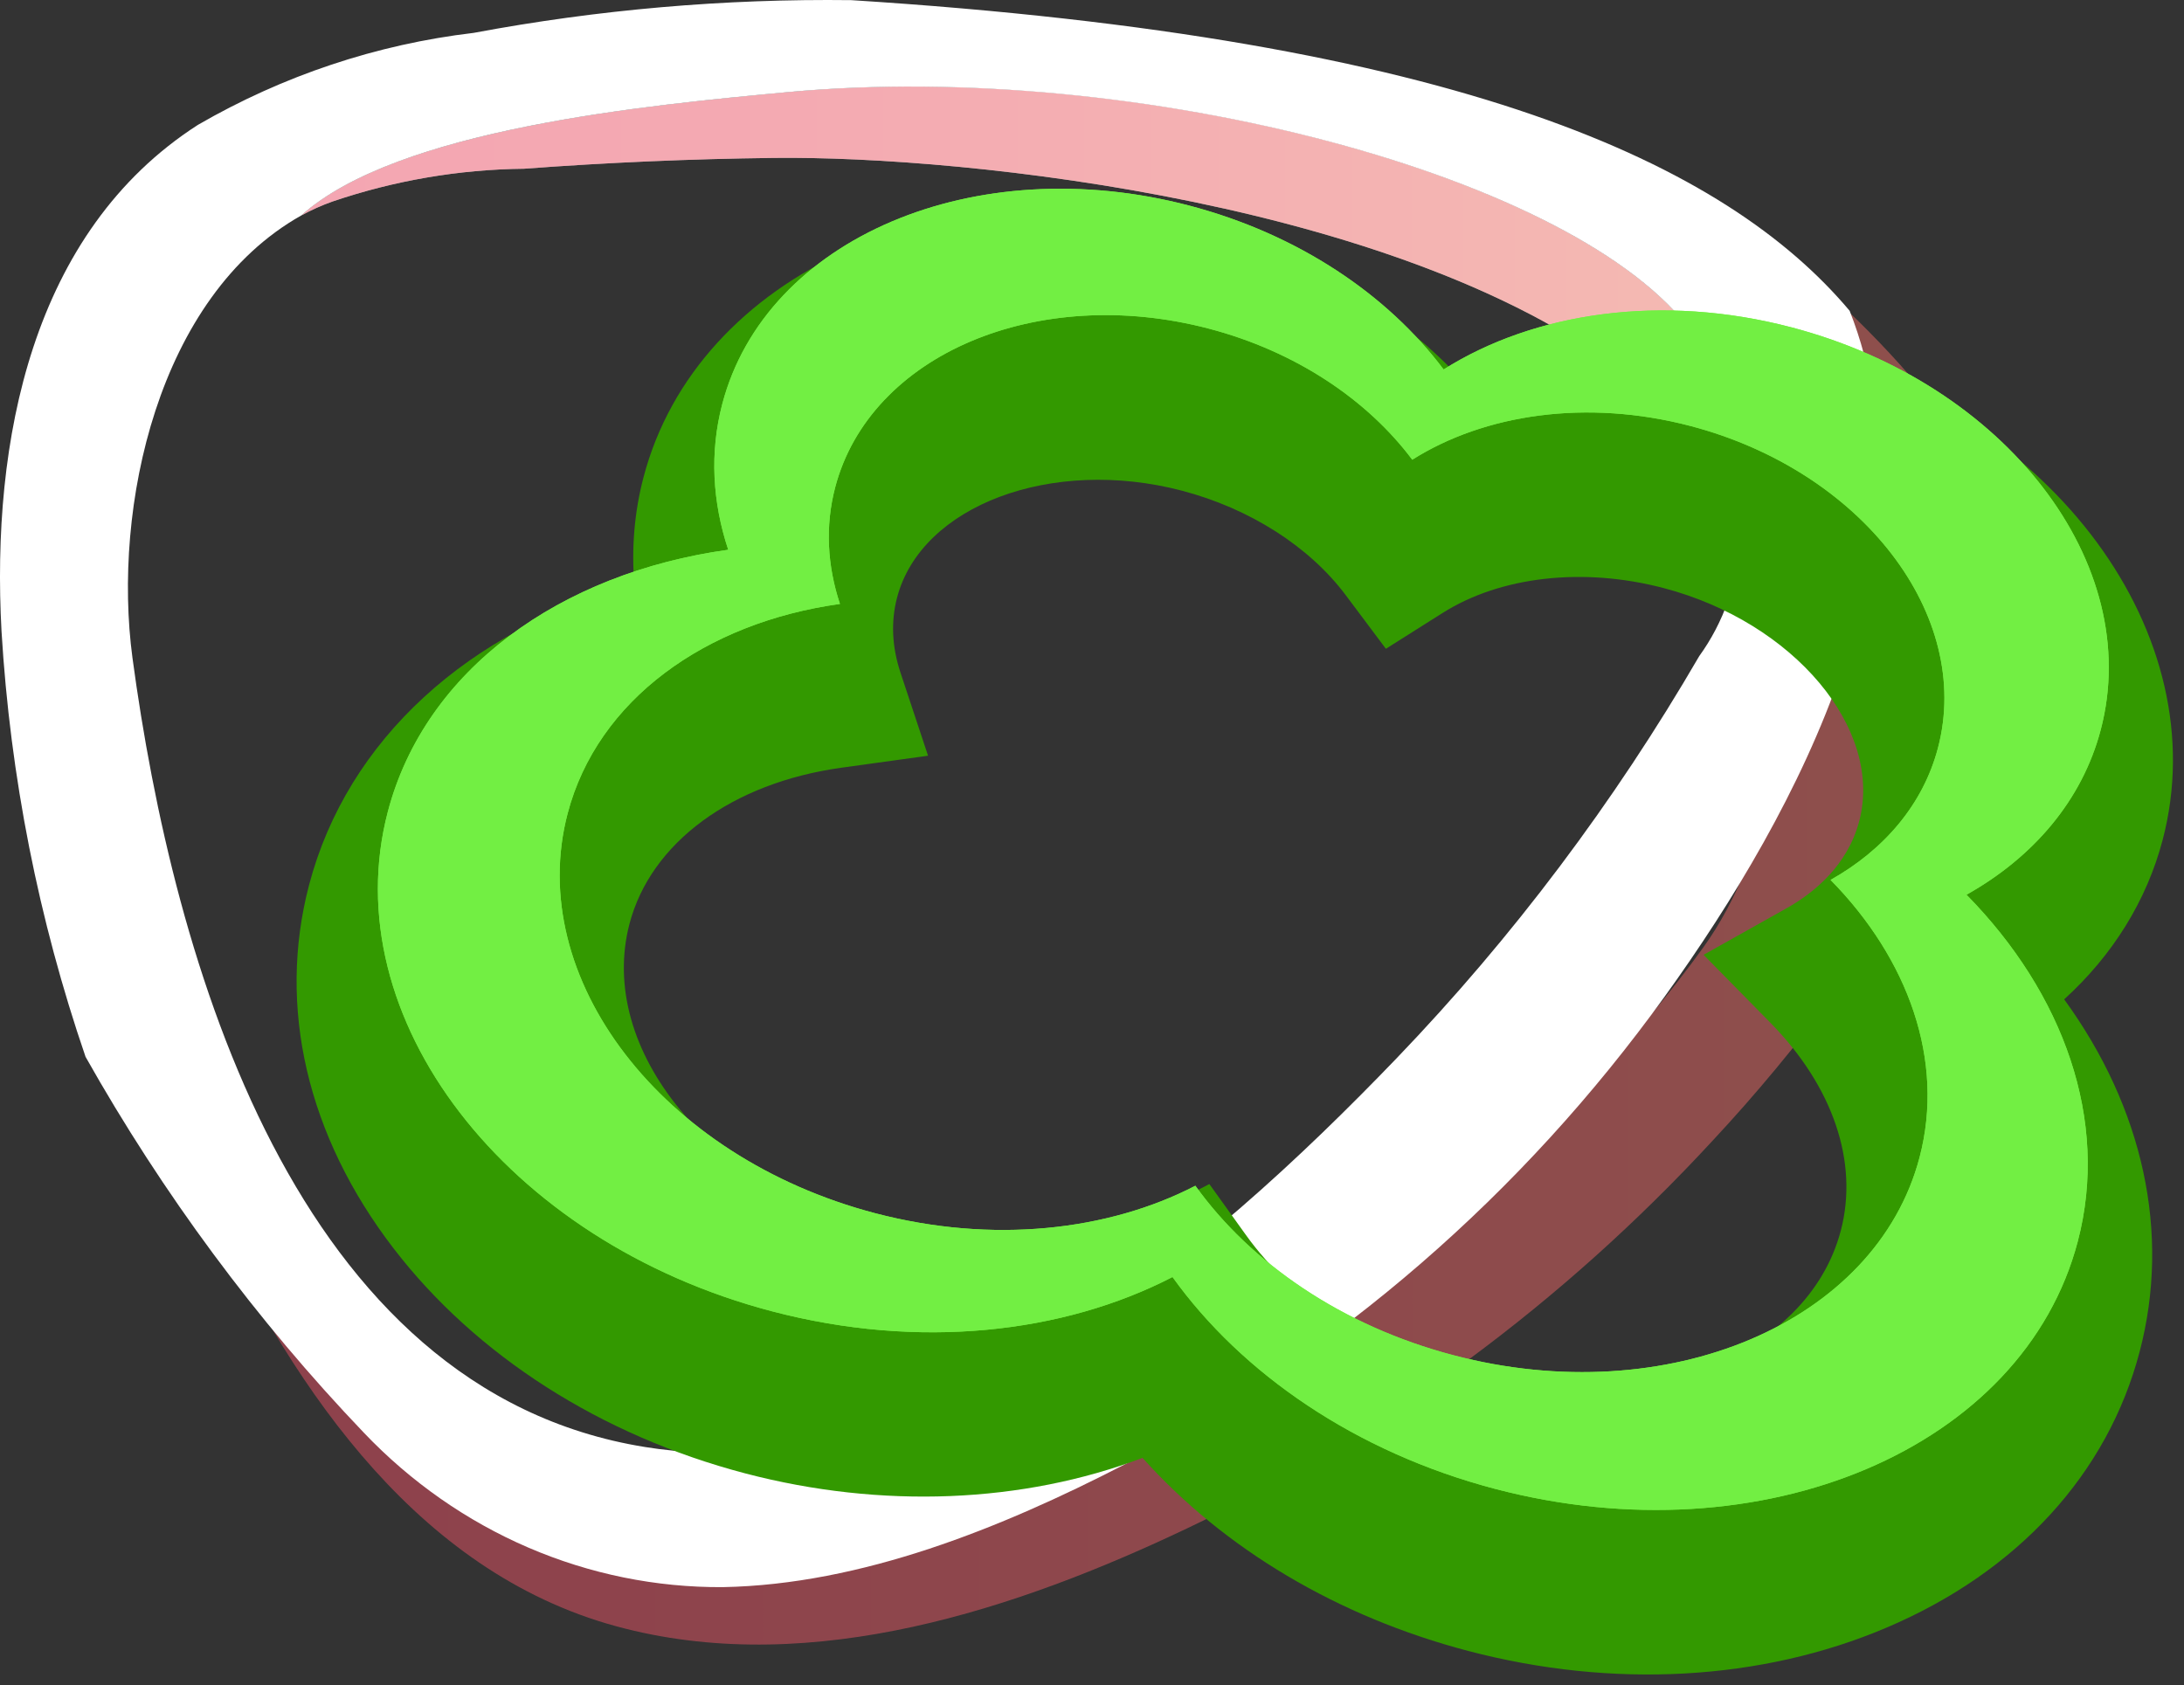 <svg width="162" height="125" viewBox="0 0 162 125" fill="none" xmlns="http://www.w3.org/2000/svg">
<rect x="0" y="0" width="162" height="125" fill="#333333" stroke="none"/>
<path opacity="0.5" d="M46.364 120.813C60.372 124.358 75.406 119.404 88.153 113.333C102.743 106.392 115.939 96.645 127.047 84.605C133.483 77.701 139.124 70.04 143.856 61.778C147.685 54.979 150.066 47.718 148.525 39.923C147.612 32.397 135.405 20.641 129.569 16.999C133.07 27.927 136.362 56.363 126.347 70.278C115.771 84.962 101.554 94.707 86.379 104.421C77.228 109.132 66.769 113.916 56.473 114.11C51.52 114.127 46.614 113.112 42.044 111.127C37.473 109.142 33.33 106.226 29.859 102.551C21.91 94.138 15.015 84.714 9.338 74.503C11.086 79.738 13.16 84.849 15.548 89.802C21.992 103.425 31.33 117.049 46.364 120.813Z" fill="url(#paint0_linear_0_1)"/>
<path d="M125.526 24.683C117.169 13.099 84.508 4.381 58.431 6.834C48.042 7.805 29.506 9.554 22.338 15.989C23.09 15.579 23.87 15.229 24.673 14.945C29.258 13.387 34.044 12.569 38.867 12.517C45.031 12.055 51.217 11.788 57.38 11.715C71.761 11.545 104.819 15.066 121.301 28.325C123.701 30.288 125.789 32.632 127.487 35.271C128.478 36.691 129.061 38.376 129.168 40.127C129.79 37.438 129.784 34.632 129.15 31.945C128.516 29.258 127.274 26.768 125.526 24.683Z" fill="white"/>
<path opacity="0.5" d="M125.526 24.683C117.169 13.099 84.508 4.381 58.431 6.834C48.042 7.805 29.506 9.554 22.338 15.989C23.09 15.579 23.87 15.229 24.673 14.945C29.258 13.387 34.044 12.569 38.867 12.517C45.031 12.055 51.217 11.788 57.38 11.715C71.761 11.545 104.819 15.066 121.301 28.325C123.701 30.288 125.789 32.632 127.487 35.271C128.478 36.691 129.061 38.376 129.168 40.127C129.79 37.438 129.784 34.632 129.15 31.945C128.516 29.258 127.274 26.768 125.526 24.683Z" fill="url(#paint1_linear_0_1)"/>
<path d="M53.621 117.739C63.917 117.545 74.236 113.368 83.387 108.657C99.183 100.492 112.92 88.591 123.495 73.907C133.51 59.992 143.946 40.2 137.199 23.056C128.024 12.152 108.367 2.876 63.146 0.011C53.755 -0.104 44.375 0.709 35.132 2.439C27.948 3.287 20.998 5.606 14.681 9.263C2.331 17.204 -0.657 32.745 0.113 46.83C0.76 57.605 2.858 68.231 6.346 78.399C12.071 88.557 19.005 97.924 26.984 106.277C30.466 109.938 34.616 112.837 39.19 114.806C43.764 116.774 48.671 117.771 53.621 117.739ZM22.338 15.989C29.505 9.554 48.018 7.806 58.431 6.834C84.508 4.406 117.168 13.1 125.526 24.683C127.246 26.769 128.466 29.251 129.083 31.924C129.699 34.596 129.697 37.383 129.075 40.055C128.904 43.177 127.848 46.177 126.04 48.676C119.741 59.518 112.209 69.531 103.604 78.496C89.597 93.067 69.17 110.77 47.855 107.346C21.825 103.169 12.836 71.162 9.825 48.797C8.331 37.651 11.693 21.988 22.338 15.989Z" fill="white"/>
<path d="M87.674 36.402C78.013 33.866 68.335 37.496 66.541 44.33C66.074 46.111 66.16 47.988 66.798 49.91L68.839 56.062L62.419 56.951C54.299 58.076 48.274 62.511 46.695 68.525C44.246 77.855 52.75 88.201 65.653 91.588C72.735 93.447 79.992 92.861 85.564 89.979L89.705 87.837L92.423 91.624C95.945 96.531 101.825 100.359 108.556 102.126C121.526 105.53 134.082 100.668 136.545 91.285C137.875 86.218 135.968 80.597 131.313 75.863L126.365 70.832L132.518 67.379C134.495 66.269 137.035 64.246 137.911 60.909C139.705 54.076 133.059 46.16 123.398 43.624C117.44 42.06 111.315 42.75 107.011 45.469L102.8 48.129L99.814 44.142C97.116 40.54 92.691 37.719 87.674 36.402ZM55.278 109.301C44.574 106.491 35.315 100.57 29.207 92.628C22.782 84.276 20.551 74.696 22.925 65.654C25.752 54.885 34.779 46.686 47.055 43.378C46.83 40.681 47.055 37.991 47.732 35.409C51.712 20.248 70.21 11.92 88.966 16.844C96.32 18.774 102.832 22.476 107.728 27.447C115.353 24.083 124.541 23.488 133.621 25.871C152.378 30.795 164.399 47.136 160.419 62.297C159.234 66.812 156.705 70.873 153.111 74.134C158.981 82.206 161.021 91.47 158.712 100.266C156.33 109.34 149.657 116.614 139.923 120.749C130.667 124.682 119.651 125.294 108.906 122.473C99.23 119.933 90.804 114.912 84.747 108.149C75.891 111.513 65.395 111.957 55.278 109.301Z" fill="#339900"/>
<path d="M107.812 100.536C99.523 98.36 92.773 93.683 88.668 87.963C82.176 91.321 73.604 92.281 64.909 89.999C49.105 85.85 38.895 72.576 42.104 60.35C44.319 51.913 52.348 46.182 62.304 44.802C61.369 41.984 61.194 39.033 61.95 36.154C64.534 26.311 76.944 21.039 89.669 24.379C96.141 26.078 101.444 29.68 104.756 34.103C110.118 30.716 117.696 29.581 125.393 31.601C138.117 34.942 146.338 45.629 143.753 55.473C142.648 59.684 139.741 63.054 135.784 65.275C141.544 71.132 144.272 78.669 142.387 85.848C139.164 98.127 123.684 104.703 107.812 100.536ZM145.866 66.374C150.812 63.598 154.447 59.385 155.828 54.121C159.058 41.817 148.783 28.457 132.877 24.282C123.256 21.756 113.784 23.174 107.082 27.409C102.941 21.88 96.313 17.378 88.223 15.254C72.317 11.079 56.805 17.668 53.574 29.973C52.63 33.572 52.848 37.26 54.017 40.783C41.571 42.507 31.536 49.671 28.767 60.217C24.755 75.5 37.518 92.092 57.273 97.279C68.142 100.132 78.857 98.931 86.971 94.734C92.103 101.883 100.541 107.73 110.902 110.45C130.742 115.658 150.092 107.439 154.121 92.091C156.477 83.116 153.066 73.695 145.866 66.374Z" fill="#72EF43"/>
<path d="M107.812 100.536C99.523 98.36 92.773 93.683 88.668 87.963C82.176 91.321 73.604 92.281 64.909 89.999C49.105 85.85 38.895 72.576 42.104 60.35C44.319 51.913 52.348 46.182 62.304 44.802C61.369 41.984 61.194 39.033 61.95 36.154C64.534 26.311 76.944 21.039 89.669 24.379C96.141 26.078 101.444 29.68 104.756 34.103C110.118 30.716 117.696 29.581 125.393 31.601C138.117 34.942 146.338 45.629 143.753 55.473C142.648 59.684 139.741 63.054 135.784 65.275C141.544 71.132 144.272 78.669 142.387 85.848C139.164 98.127 123.684 104.703 107.812 100.536ZM145.866 66.374C150.812 63.598 154.447 59.385 155.828 54.121C159.058 41.817 148.783 28.457 132.877 24.282C123.256 21.756 113.784 23.174 107.082 27.409C102.941 21.88 96.313 17.378 88.223 15.254C72.317 11.079 56.805 17.668 53.574 29.973C52.63 33.572 52.848 37.26 54.017 40.783C41.571 42.507 31.536 49.671 28.767 60.217C24.755 75.5 37.518 92.092 57.273 97.279C68.142 100.132 78.857 98.931 86.971 94.734C92.103 101.883 100.541 107.73 110.902 110.45C130.742 115.658 150.092 107.439 154.121 92.091C156.477 83.116 153.066 73.695 145.866 66.374Z" fill="#72EF43"/>
<defs>
<linearGradient id="paint0_linear_0_1" x1="-5.136" y1="70.642" x2="168.136" y2="70.642" gradientUnits="userSpaceOnUse">
<stop stop-color="#EA4E65"/>
<stop offset="0.31" stop-color="#EA5565"/>
<stop offset="0.75" stop-color="#EA6865"/>
<stop offset="1" stop-color="#EA7665"/>
</linearGradient>
<linearGradient id="paint1_linear_0_1" x1="22.338" y1="23.25" x2="129.612" y2="23.25" gradientUnits="userSpaceOnUse">
<stop stop-color="#EA4E65"/>
<stop offset="0.31" stop-color="#EA5565"/>
<stop offset="0.75" stop-color="#EA6865"/>
<stop offset="1" stop-color="#EA7665"/>
</linearGradient>
</defs>
</svg>
